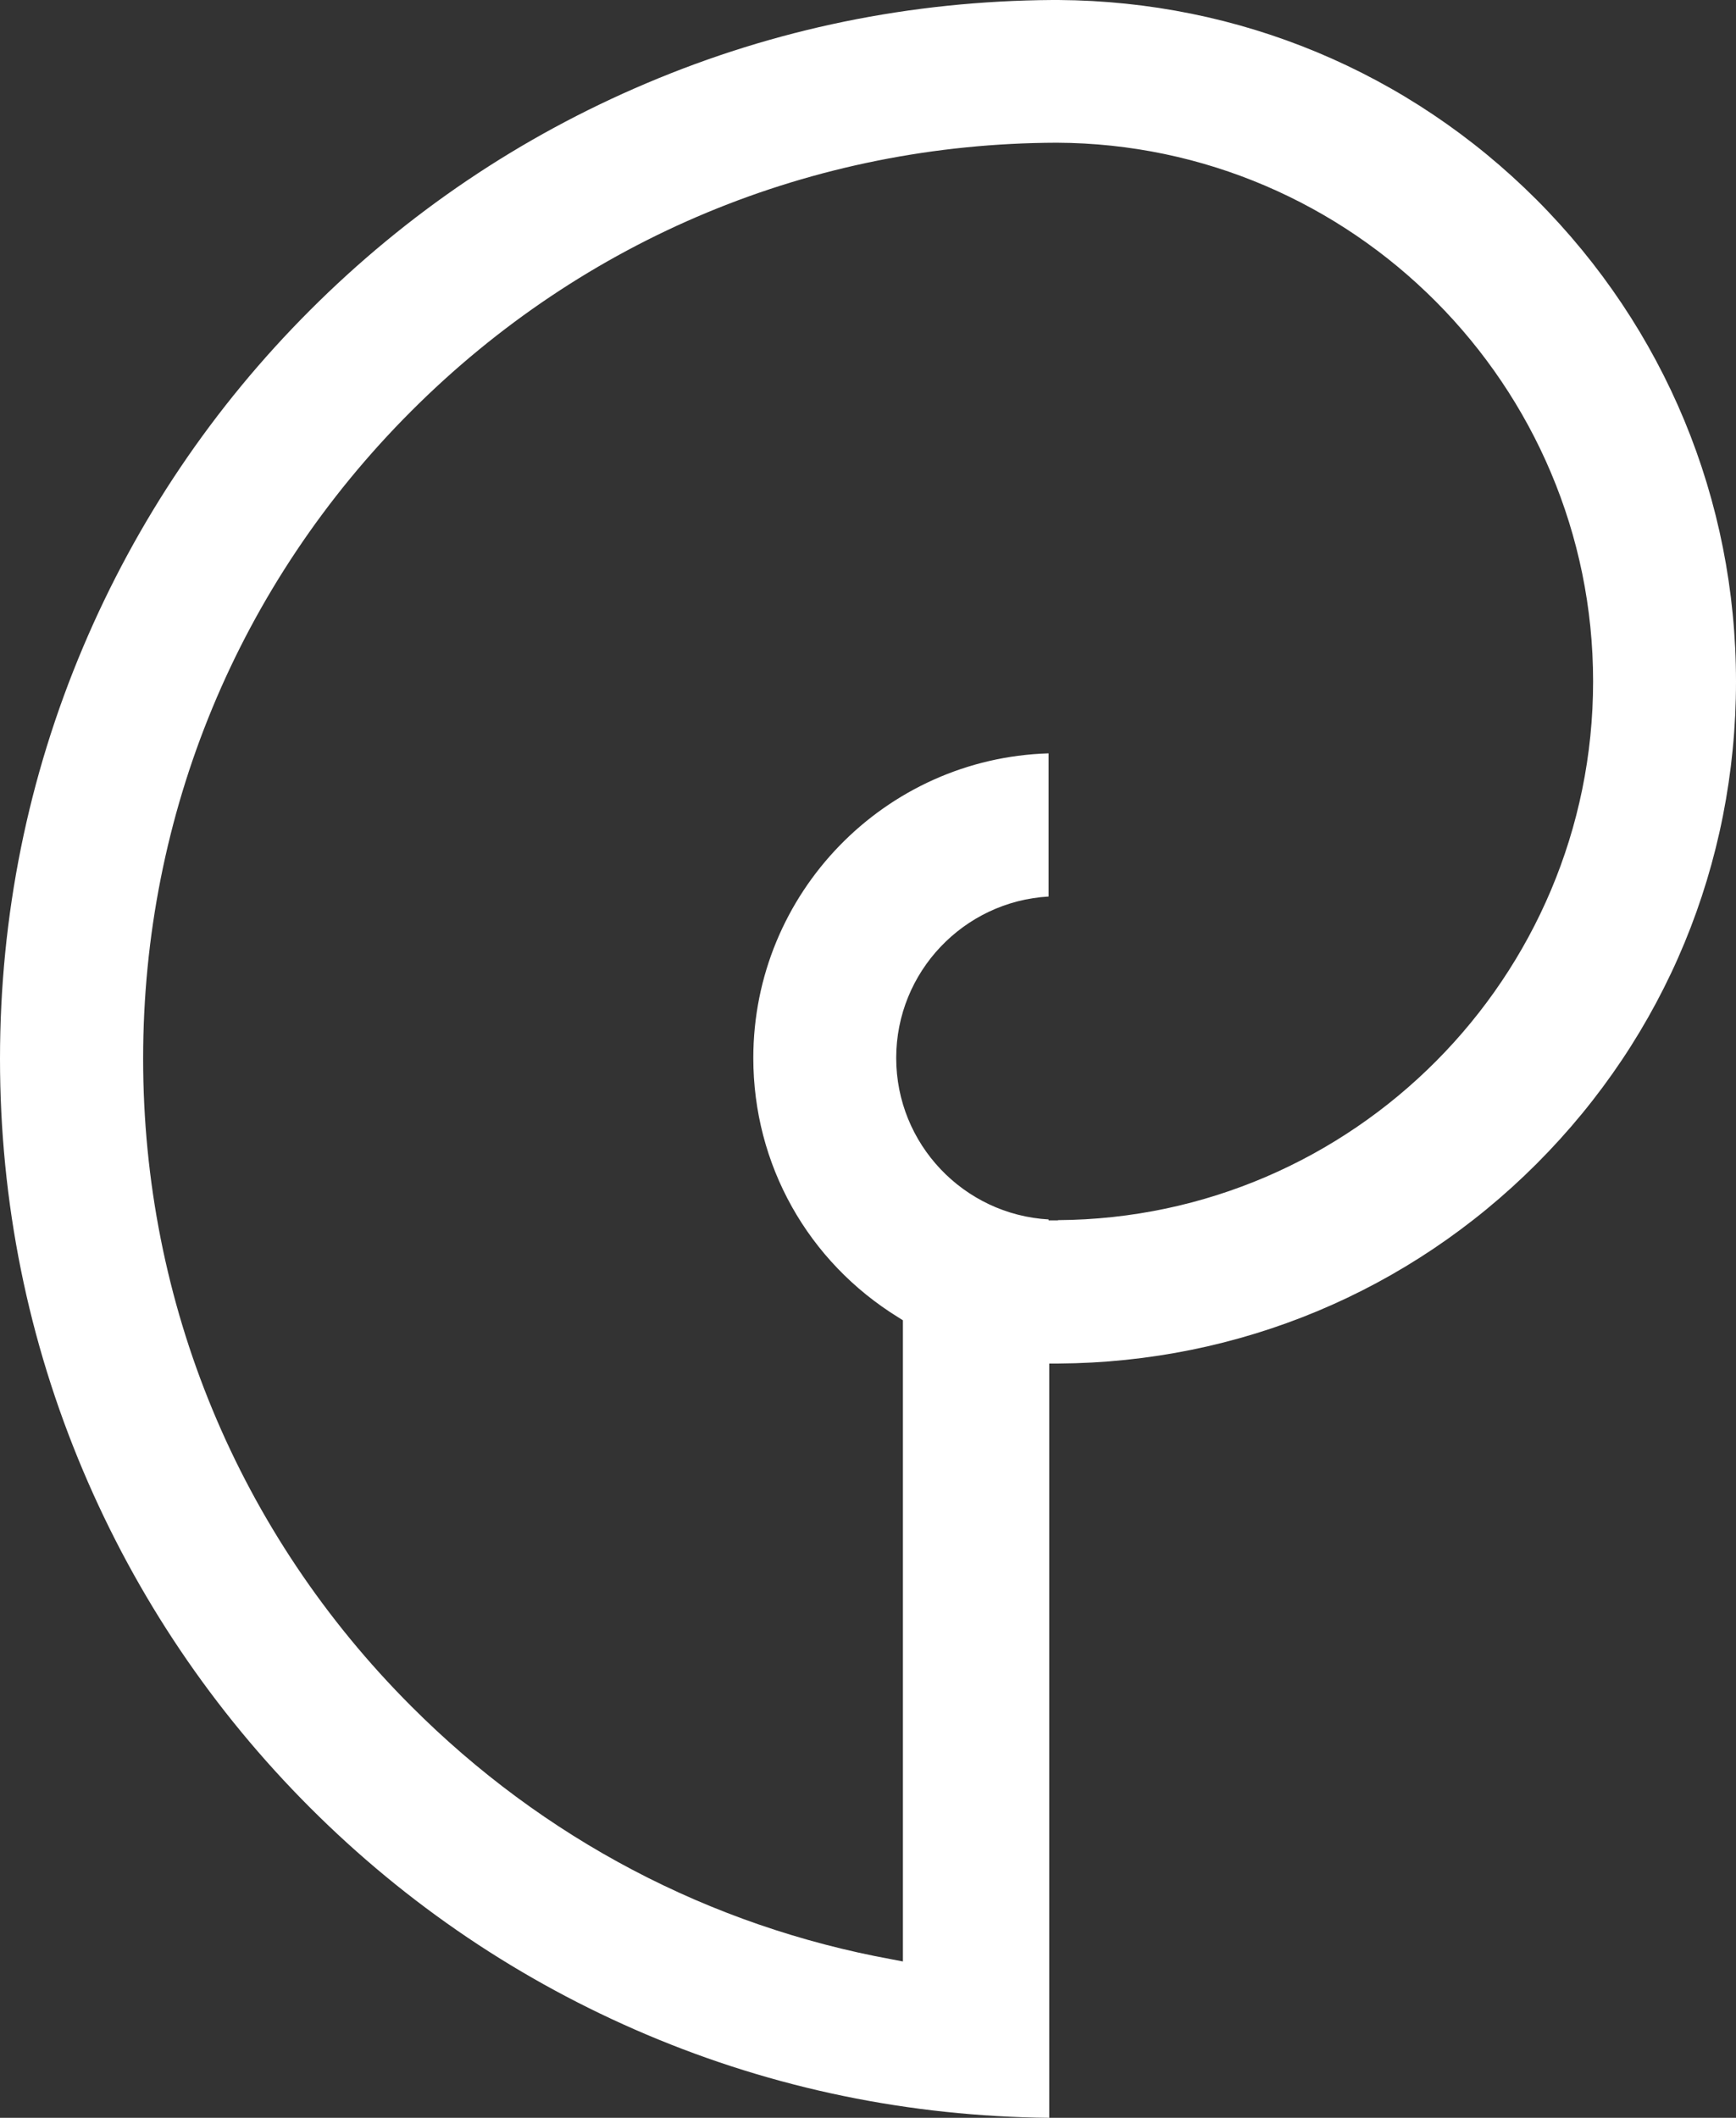 <?xml version="1.0" encoding="UTF-8"?><svg id="Layer_2" xmlns="http://www.w3.org/2000/svg" viewBox="0 0 75.08 91.56"><rect x="0" y="0" width="75.08" height="91.56" fill="#333333" stroke="none"/><defs><style>.cls-1{fill:#fff;}</style></defs><g id="Layer_1-2"><path class="cls-1" d="M75.08,29.47c0-7.87-3.07-15.27-8.63-20.84C60.93,3.11,53.59,.05,45.78,0h-.26c-6.13,.04-12.02,1.25-17.56,3.6-5.46,2.31-10.35,5.61-14.55,9.81-4.2,4.2-7.5,9.1-9.81,14.55-2.39,5.64-3.6,11.64-3.6,17.82s1.21,12.18,3.6,17.82c2.31,5.45,5.61,10.35,9.81,14.55,4.2,4.2,9.1,7.5,14.55,9.81,5.52,2.34,11.38,3.54,17.42,3.6V58.95h.4c7.81-.05,15.15-3.11,20.67-8.63,5.57-5.57,8.63-12.97,8.63-20.85Zm-29.33,23.29h-.4v-.04c-3.67-.21-6.59-3.26-6.59-6.98s2.92-6.77,6.59-6.98v-6.19c-7.08,.21-12.77,6.04-12.77,13.17,0,4.6,2.35,8.8,6.28,11.22l.19,.12v27.72l-.47-.09c-7.89-1.44-15.08-5.22-20.79-10.94-7.48-7.48-11.6-17.42-11.6-28s4.12-20.52,11.6-28c7.45-7.45,17.36-11.57,27.91-11.6,12.8,.05,23.2,10.5,23.2,23.29s-10.38,23.21-23.14,23.29Z"/></g></svg>
